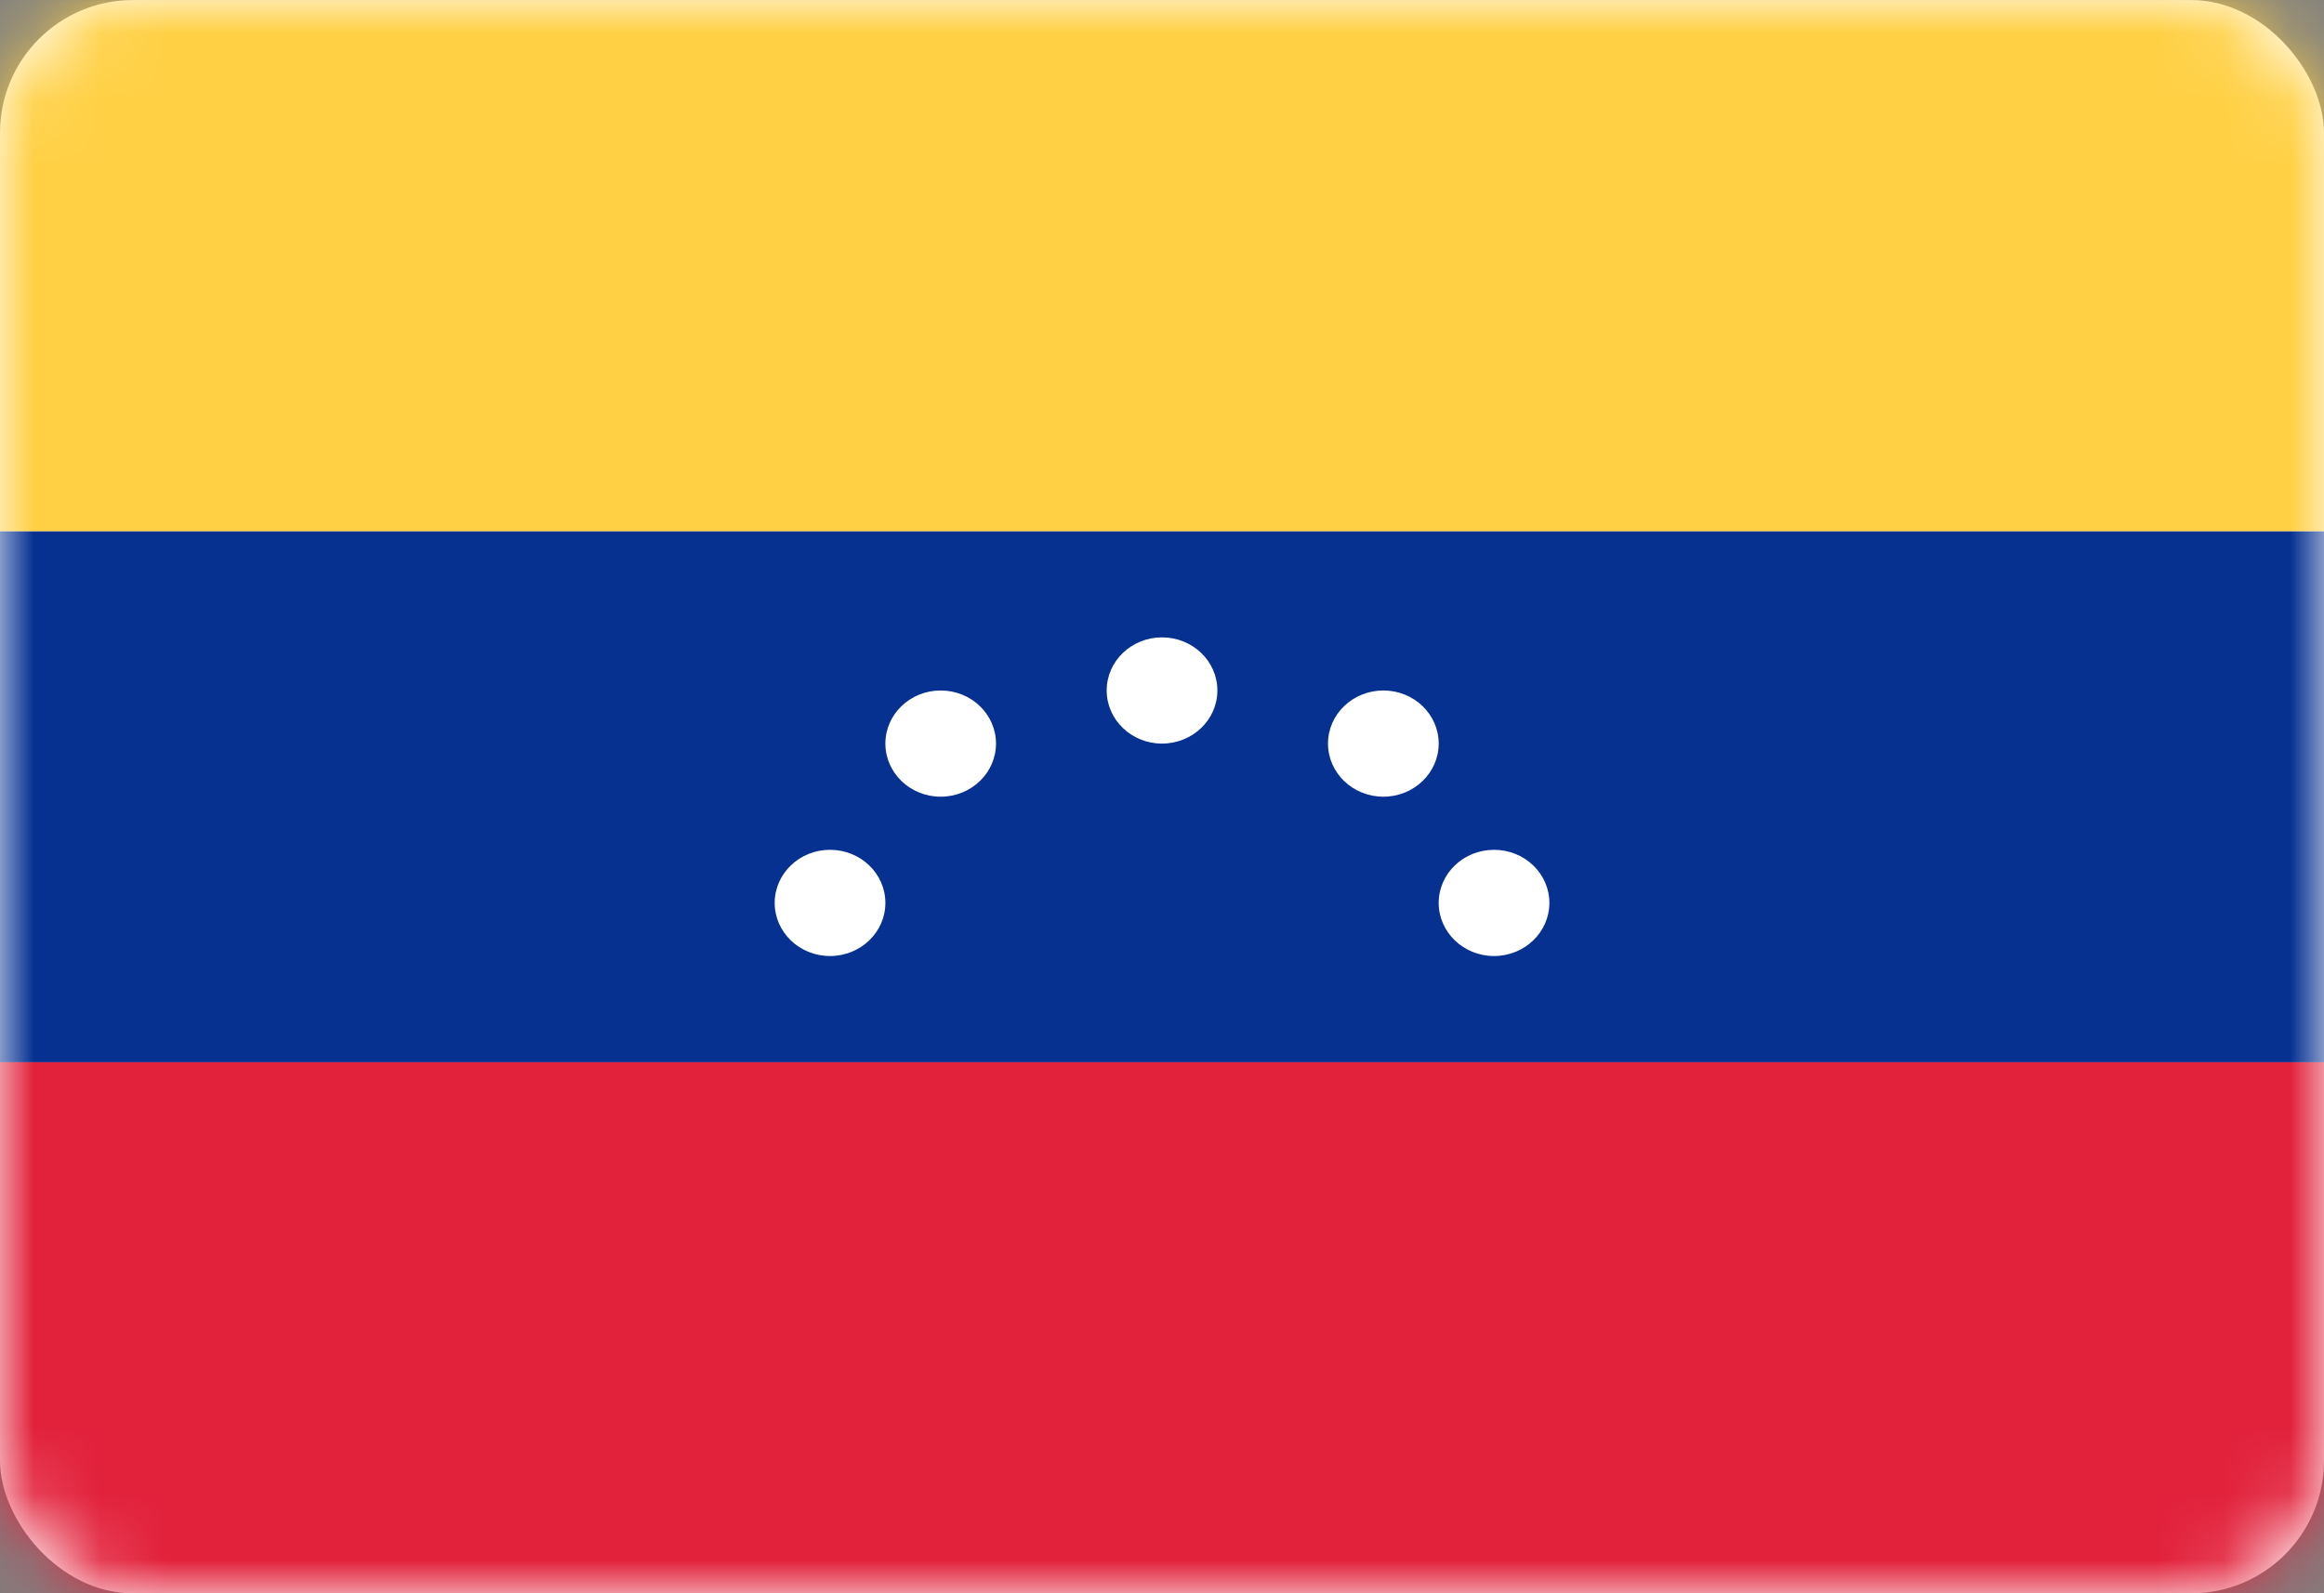 <svg width="35" height="24" viewBox="0 0 35 24" fill="none" xmlns="http://www.w3.org/2000/svg">
<rect x="0" y="0" width="35" height="24" fill="#808080" stroke="none"/>
<rect y="0.001" width="35" height="24" rx="2" fill="white"/>
<mask id="mask0_636_26909" style="mask-type:alpha" maskUnits="userSpaceOnUse" x="0" y="0" width="35" height="25">
<rect y="0.001" width="35" height="24" rx="2" fill="white"/>
</mask>
<g mask="url(#mask0_636_26909)">
<path fill-rule="evenodd" clip-rule="evenodd" d="M0 16.001H35V8.001H0V16.001Z" fill="#063191"/>
<path fill-rule="evenodd" clip-rule="evenodd" d="M0 24.001H35V16.001H0V24.001Z" fill="#E2213B"/>
<path fill-rule="evenodd" clip-rule="evenodd" d="M17.5 11.201C17.961 11.201 18.334 10.842 18.334 10.401C18.334 9.959 17.961 9.601 17.5 9.601C17.04 9.601 16.667 9.959 16.667 10.401C16.667 10.842 17.04 11.201 17.5 11.201ZM14.167 12.001C14.627 12.001 15 11.642 15 11.201C15 10.759 14.627 10.401 14.167 10.401C13.707 10.401 13.334 10.759 13.334 11.201C13.334 11.642 13.707 12.001 14.167 12.001ZM21.667 11.201C21.667 11.642 21.294 12.001 20.834 12.001C20.373 12.001 20 11.642 20 11.201C20 10.759 20.373 10.401 20.834 10.401C21.294 10.401 21.667 10.759 21.667 11.201ZM12.5 14.401C12.961 14.401 13.334 14.042 13.334 13.601C13.334 13.159 12.961 12.801 12.5 12.801C12.04 12.801 11.667 13.159 11.667 13.601C11.667 14.042 12.04 14.401 12.5 14.401ZM23.334 13.601C23.334 14.042 22.961 14.401 22.5 14.401C22.04 14.401 21.667 14.042 21.667 13.601C21.667 13.159 22.04 12.801 22.5 12.801C22.961 12.801 23.334 13.159 23.334 13.601Z" fill="white"/>
<path fill-rule="evenodd" clip-rule="evenodd" d="M0 8.001H35V0.001H0V8.001Z" fill="#FFD044"/>
</g>
</svg>

